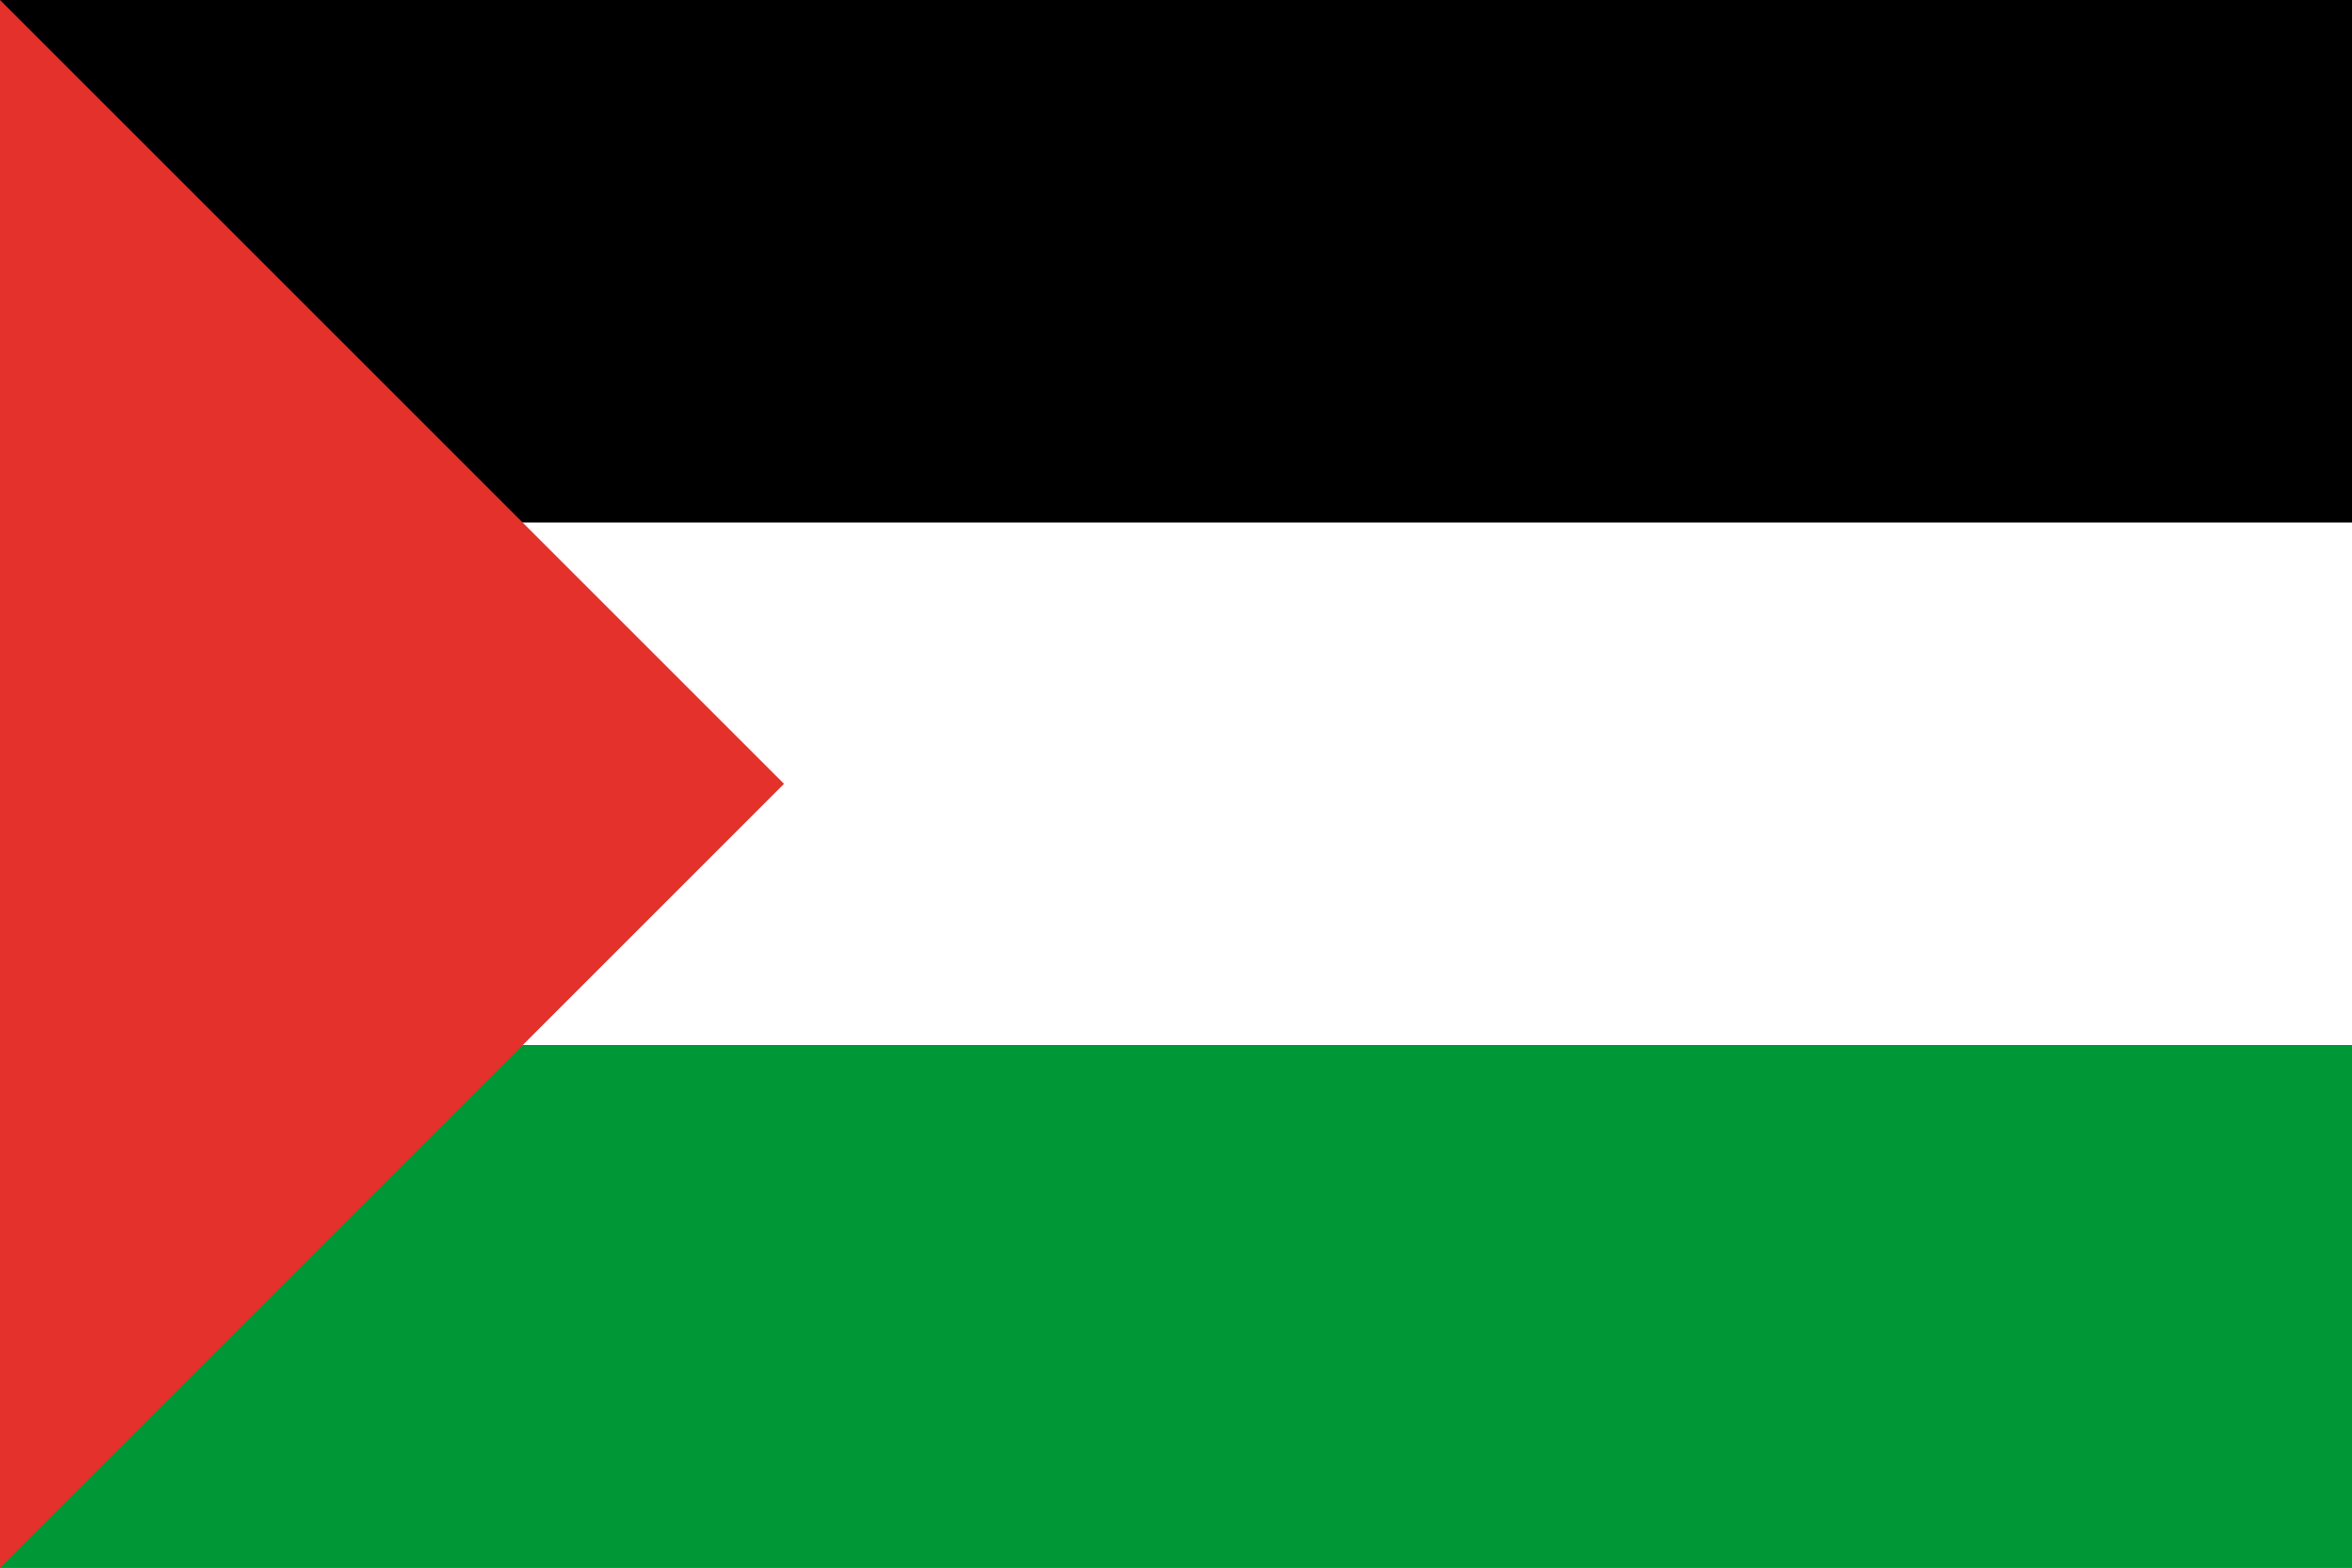 <svg xmlns="http://www.w3.org/2000/svg" viewBox="0 0 900 600">
  <rect x="0" y="0" width="900" height="600" fill="#333333" stroke="none"/>
  <!-- Black stripe -->
  <rect width="900" height="200" y="0" fill="#000000"/>
  
  <!-- White stripe -->
  <rect width="900" height="200" y="200" fill="#FFFFFF"/>
  
  <!-- Green stripe -->
  <rect width="900" height="200" y="400" fill="#009736"/>
  
  <!-- Red triangle -->
  <path d="M 0,0 L 300,300 L 0,600 z" fill="#E4312B"/>
</svg>
